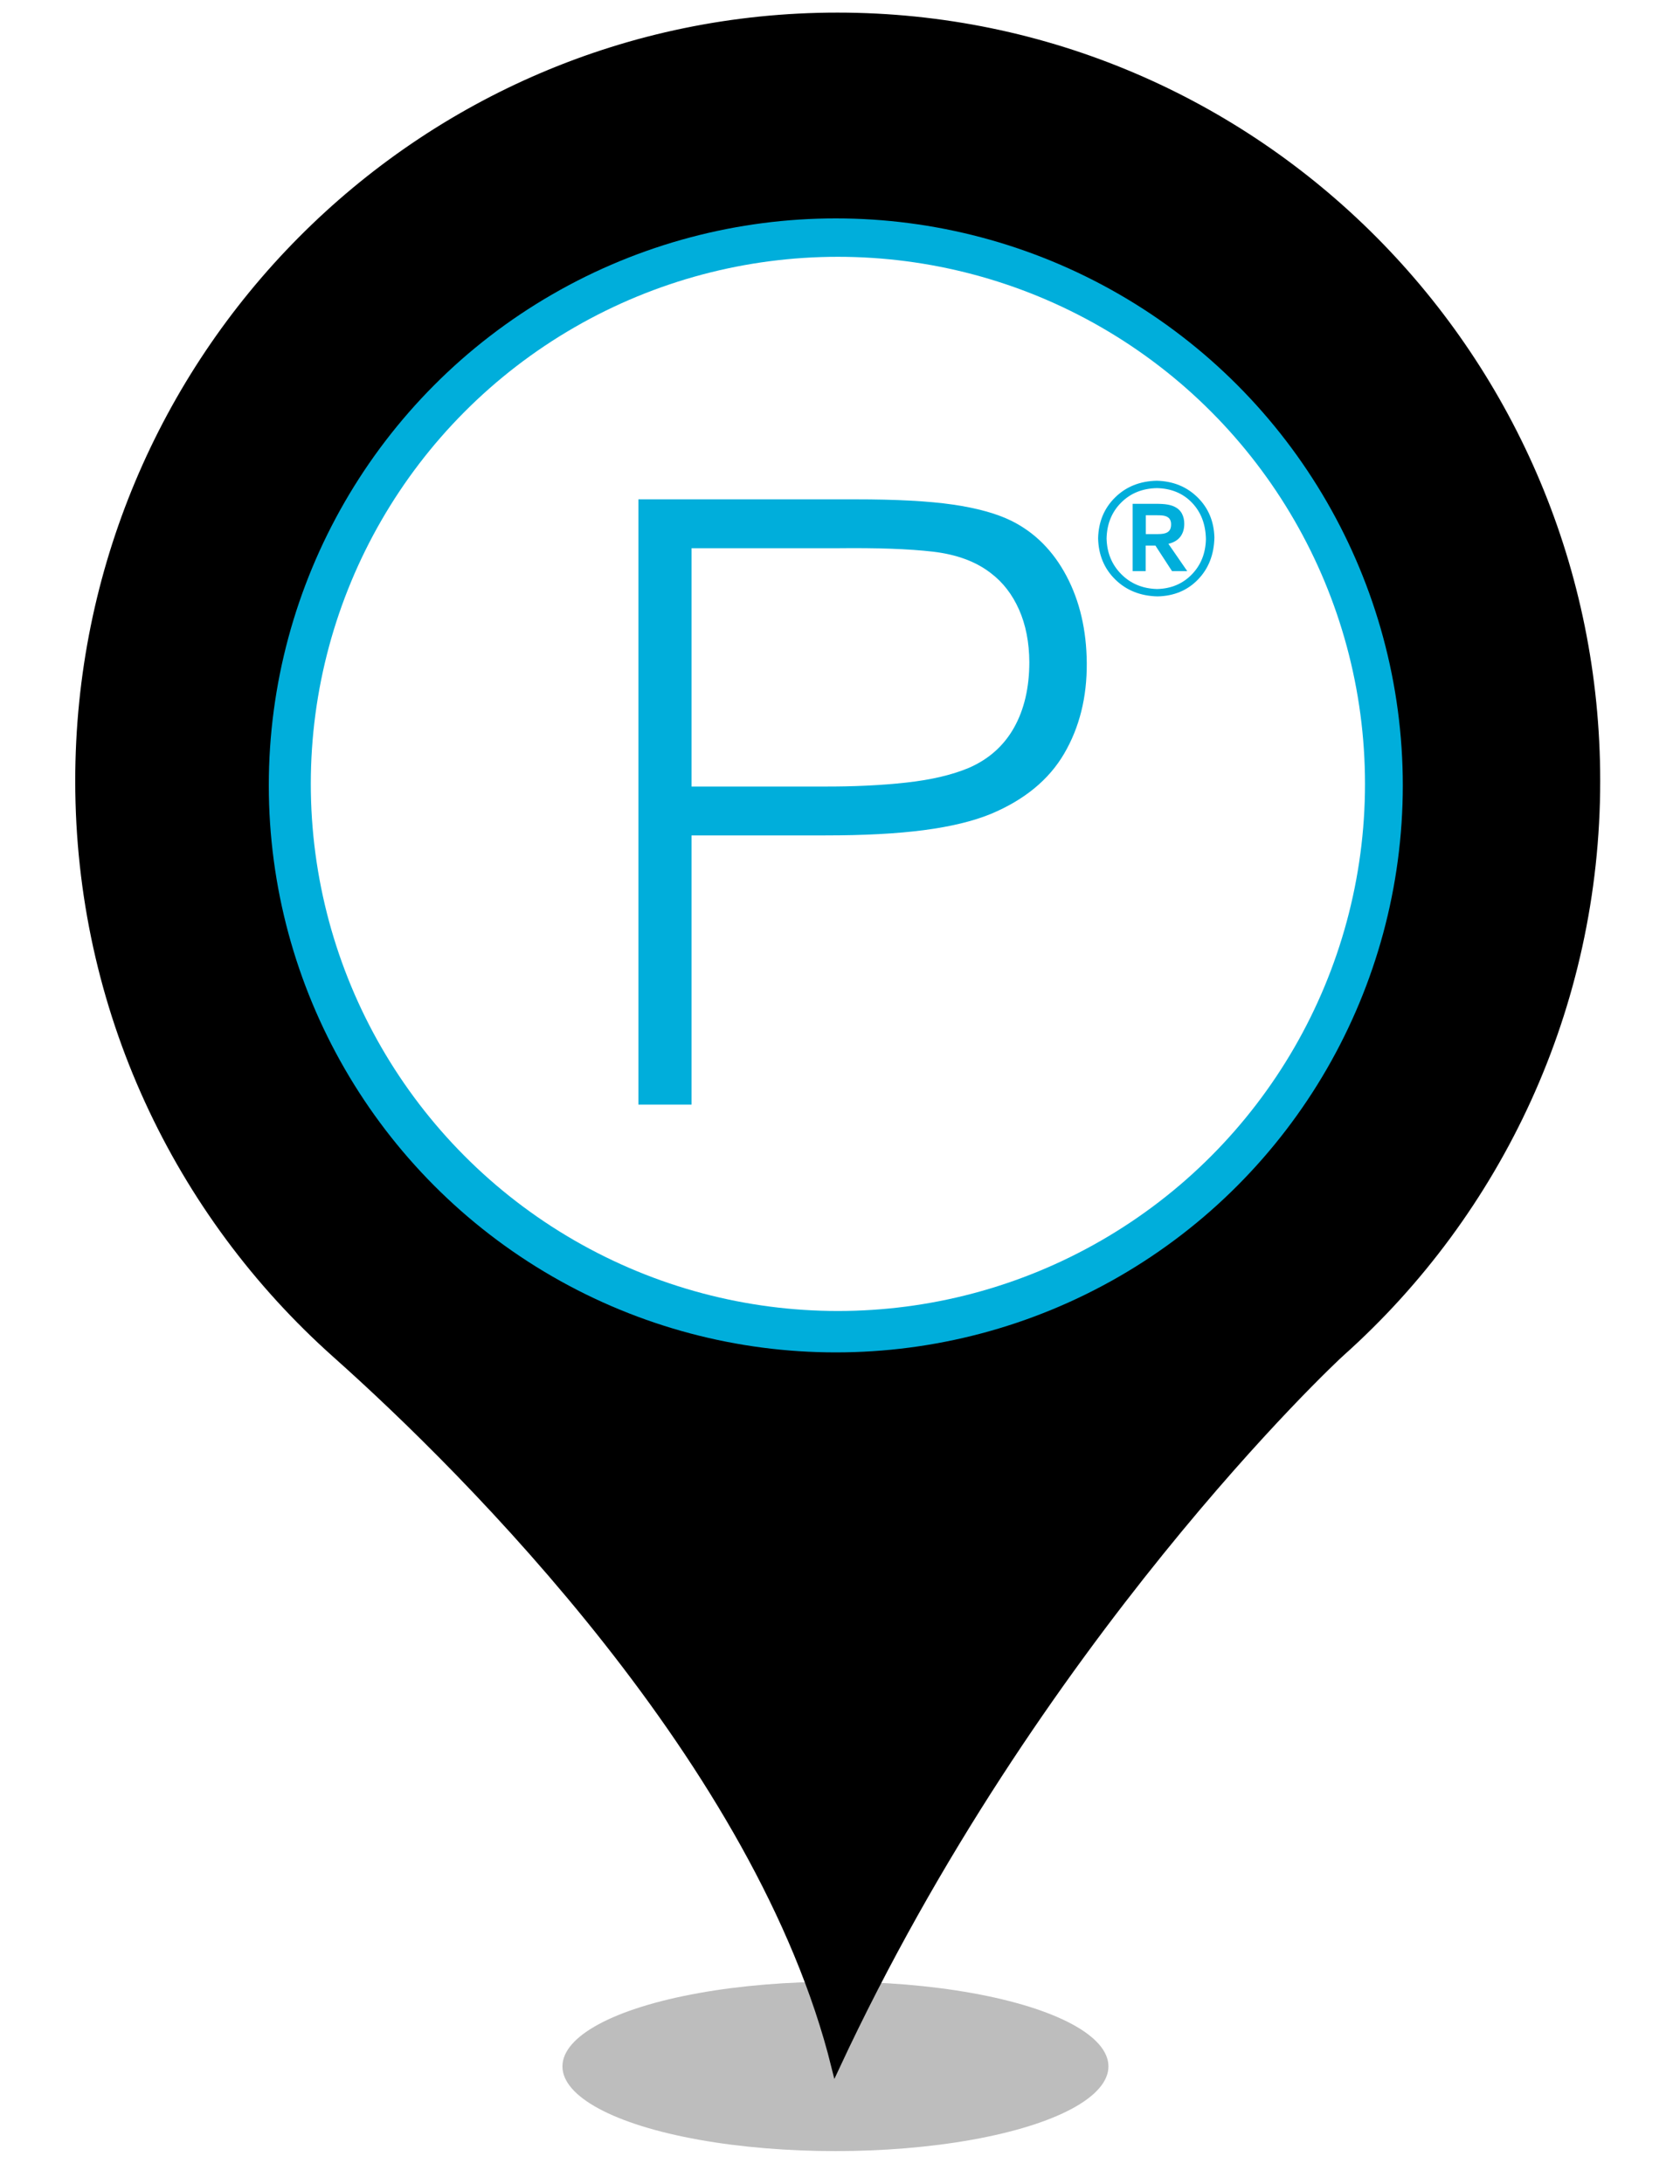 <?xml version="1.0" encoding="UTF-8" standalone="no"?><!-- Generator: Gravit.io --><svg xmlns="http://www.w3.org/2000/svg" xmlns:xlink="http://www.w3.org/1999/xlink" style="isolation:isolate" viewBox="0 0 400 520" width="400pt" height="520pt"><defs><clipPath id="_clipPath_h2an5NY3AFwtq8SnhtYER0k1ZxqpuNB4"><rect width="400" height="520"/></clipPath></defs><g clip-path="url(#_clipPath_h2an5NY3AFwtq8SnhtYER0k1ZxqpuNB4)"><g><defs><filter id="aquunELXCnPIgfqNjBcYuiWFeaJEymml" x="-200%" y="-200%" width="400%" height="400%" filterUnits="objectBoundingBox" color-interpolation-filters="sRGB"><feGaussianBlur xmlns="http://www.w3.org/2000/svg" stdDeviation="4.294"/></filter></defs><g filter="url(#aquunELXCnPIgfqNjBcYuiWFeaJEymml)"><ellipse vector-effect="non-scaling-stroke" cx="198.914" cy="492" rx="65" ry="20.167" fill="rgb(162,162,162)" fill-opacity="0.7"/></g><defs><filter id="dQQIt2z1VreclV17MhMvy7nnYKGK4c6D" x="-200%" y="-200%" width="400%" height="400%" filterUnits="objectBoundingBox" color-interpolation-filters="sRGB"><feGaussianBlur xmlns="http://www.w3.org/2000/svg" stdDeviation="0"/></filter></defs><g filter="url(#dQQIt2z1VreclV17MhMvy7nnYKGK4c6D)"><path d=" M 18.914 185.931 C 18.914 85.382 99.774 4 199.384 4 C 299.14 4 380 85.382 380 185.931 C 380 239.891 356.562 288.544 319.355 321.863 C 317.304 323.633 246.405 390.124 198.944 492 C 181.073 419.906 111.785 350.613 79.998 322.306 C 42.498 288.839 18.914 240.186 18.914 185.931 Z  M 311.005 185.931" fill="rgb(0,0,0)" vector-effect="non-scaling-stroke" stroke-width="2" stroke="rgb(0,0,0)" stroke-linejoin="miter" stroke-linecap="butt" stroke-miterlimit="4"/></g></g><circle vector-effect="non-scaling-stroke" cx="199" cy="187" r="135" fill="rgb(0,174,219)"/><circle vector-effect="non-scaling-stroke" cx="199.5" cy="186.642" r="125.5" fill="rgb(255,255,255)"/><g><path d=" M 164.655 263 L 164.655 198.907 L 196.498 198.907 C 205.73 198.911 213.546 198.494 219.946 197.657 C 226.346 196.819 231.661 195.535 235.893 193.804 C 243.9 190.457 249.726 185.669 253.37 179.439 C 257.015 173.209 258.809 166.023 258.754 157.879 C 258.694 150.012 257.078 143.089 253.906 137.11 C 250.734 131.131 246.362 126.759 240.792 123.995 C 237.266 122.265 232.631 120.98 226.886 120.142 C 221.141 119.305 213.393 118.888 203.642 118.892 L 152 118.892 L 152 263 L 164.655 263 Z  M 164.655 187.272 L 164.655 130.527 L 199.356 130.527 C 208.813 130.417 216.382 130.689 222.064 131.343 C 227.745 131.999 232.355 133.699 235.893 136.446 C 238.776 138.62 241.021 141.52 242.629 145.147 C 244.236 148.774 245.052 152.95 245.078 157.675 C 245.069 163.735 243.862 168.914 241.455 173.213 C 239.048 177.513 235.493 180.702 230.79 182.781 C 226.758 184.487 221.757 185.669 215.787 186.328 C 209.817 186.987 203.183 187.302 195.885 187.272 L 164.655 187.272 Z " fill="rgb(0,174,219)"/><path d=" M 289.142 127.988 C 289.045 124.139 287.707 120.946 285.125 118.409 C 282.544 115.872 279.299 114.556 275.392 114.462 C 271.394 114.555 268.095 115.883 265.495 118.446 C 262.894 121.009 261.547 124.252 261.454 128.175 C 261.547 132.135 262.913 135.406 265.551 137.988 C 268.189 140.57 271.544 141.907 275.616 142 C 279.531 141.911 282.742 140.566 285.251 137.965 C 287.76 135.363 289.057 132.038 289.142 127.988 L 289.142 127.988 Z  M 287.124 128.362 C 287.046 131.75 285.922 134.557 283.752 136.783 C 281.582 139.008 278.832 140.162 275.504 140.244 C 272.076 140.158 269.235 138.984 266.98 136.722 C 264.725 134.46 263.555 131.623 263.472 128.212 C 263.548 124.77 264.695 121.93 266.914 119.693 C 269.134 117.456 271.972 116.298 275.429 116.218 C 278.859 116.29 281.649 117.445 283.799 119.684 C 285.949 121.923 287.057 124.815 287.124 128.362 L 287.124 128.362 Z  M 282.678 135.984 L 278.194 129.483 C 279.463 129.176 280.409 128.612 281.034 127.792 C 281.658 126.971 281.969 125.941 281.968 124.7 C 281.971 123.81 281.787 123.012 281.417 122.304 C 281.046 121.596 280.47 121.05 279.689 120.665 C 279.202 120.422 278.615 120.243 277.928 120.127 C 277.24 120.011 276.345 119.954 275.242 119.955 L 269.675 119.955 L 269.675 135.984 L 272.776 135.984 L 272.776 129.894 L 275.093 129.894 L 279.053 135.984 L 282.678 135.984 Z  M 272.813 127.166 L 272.813 122.682 L 275.504 122.682 C 275.949 122.68 276.338 122.694 276.671 122.724 C 277.005 122.755 277.3 122.815 277.559 122.906 C 278.02 123.076 278.349 123.325 278.544 123.654 C 278.74 123.982 278.835 124.381 278.829 124.849 C 278.832 125.298 278.762 125.681 278.619 125.998 C 278.477 126.316 278.248 126.568 277.932 126.755 C 277.673 126.903 277.351 127.009 276.966 127.073 C 276.58 127.137 276.118 127.168 275.579 127.166 L 272.813 127.166 Z " fill="rgb(0,174,219)"/></g></g></svg>